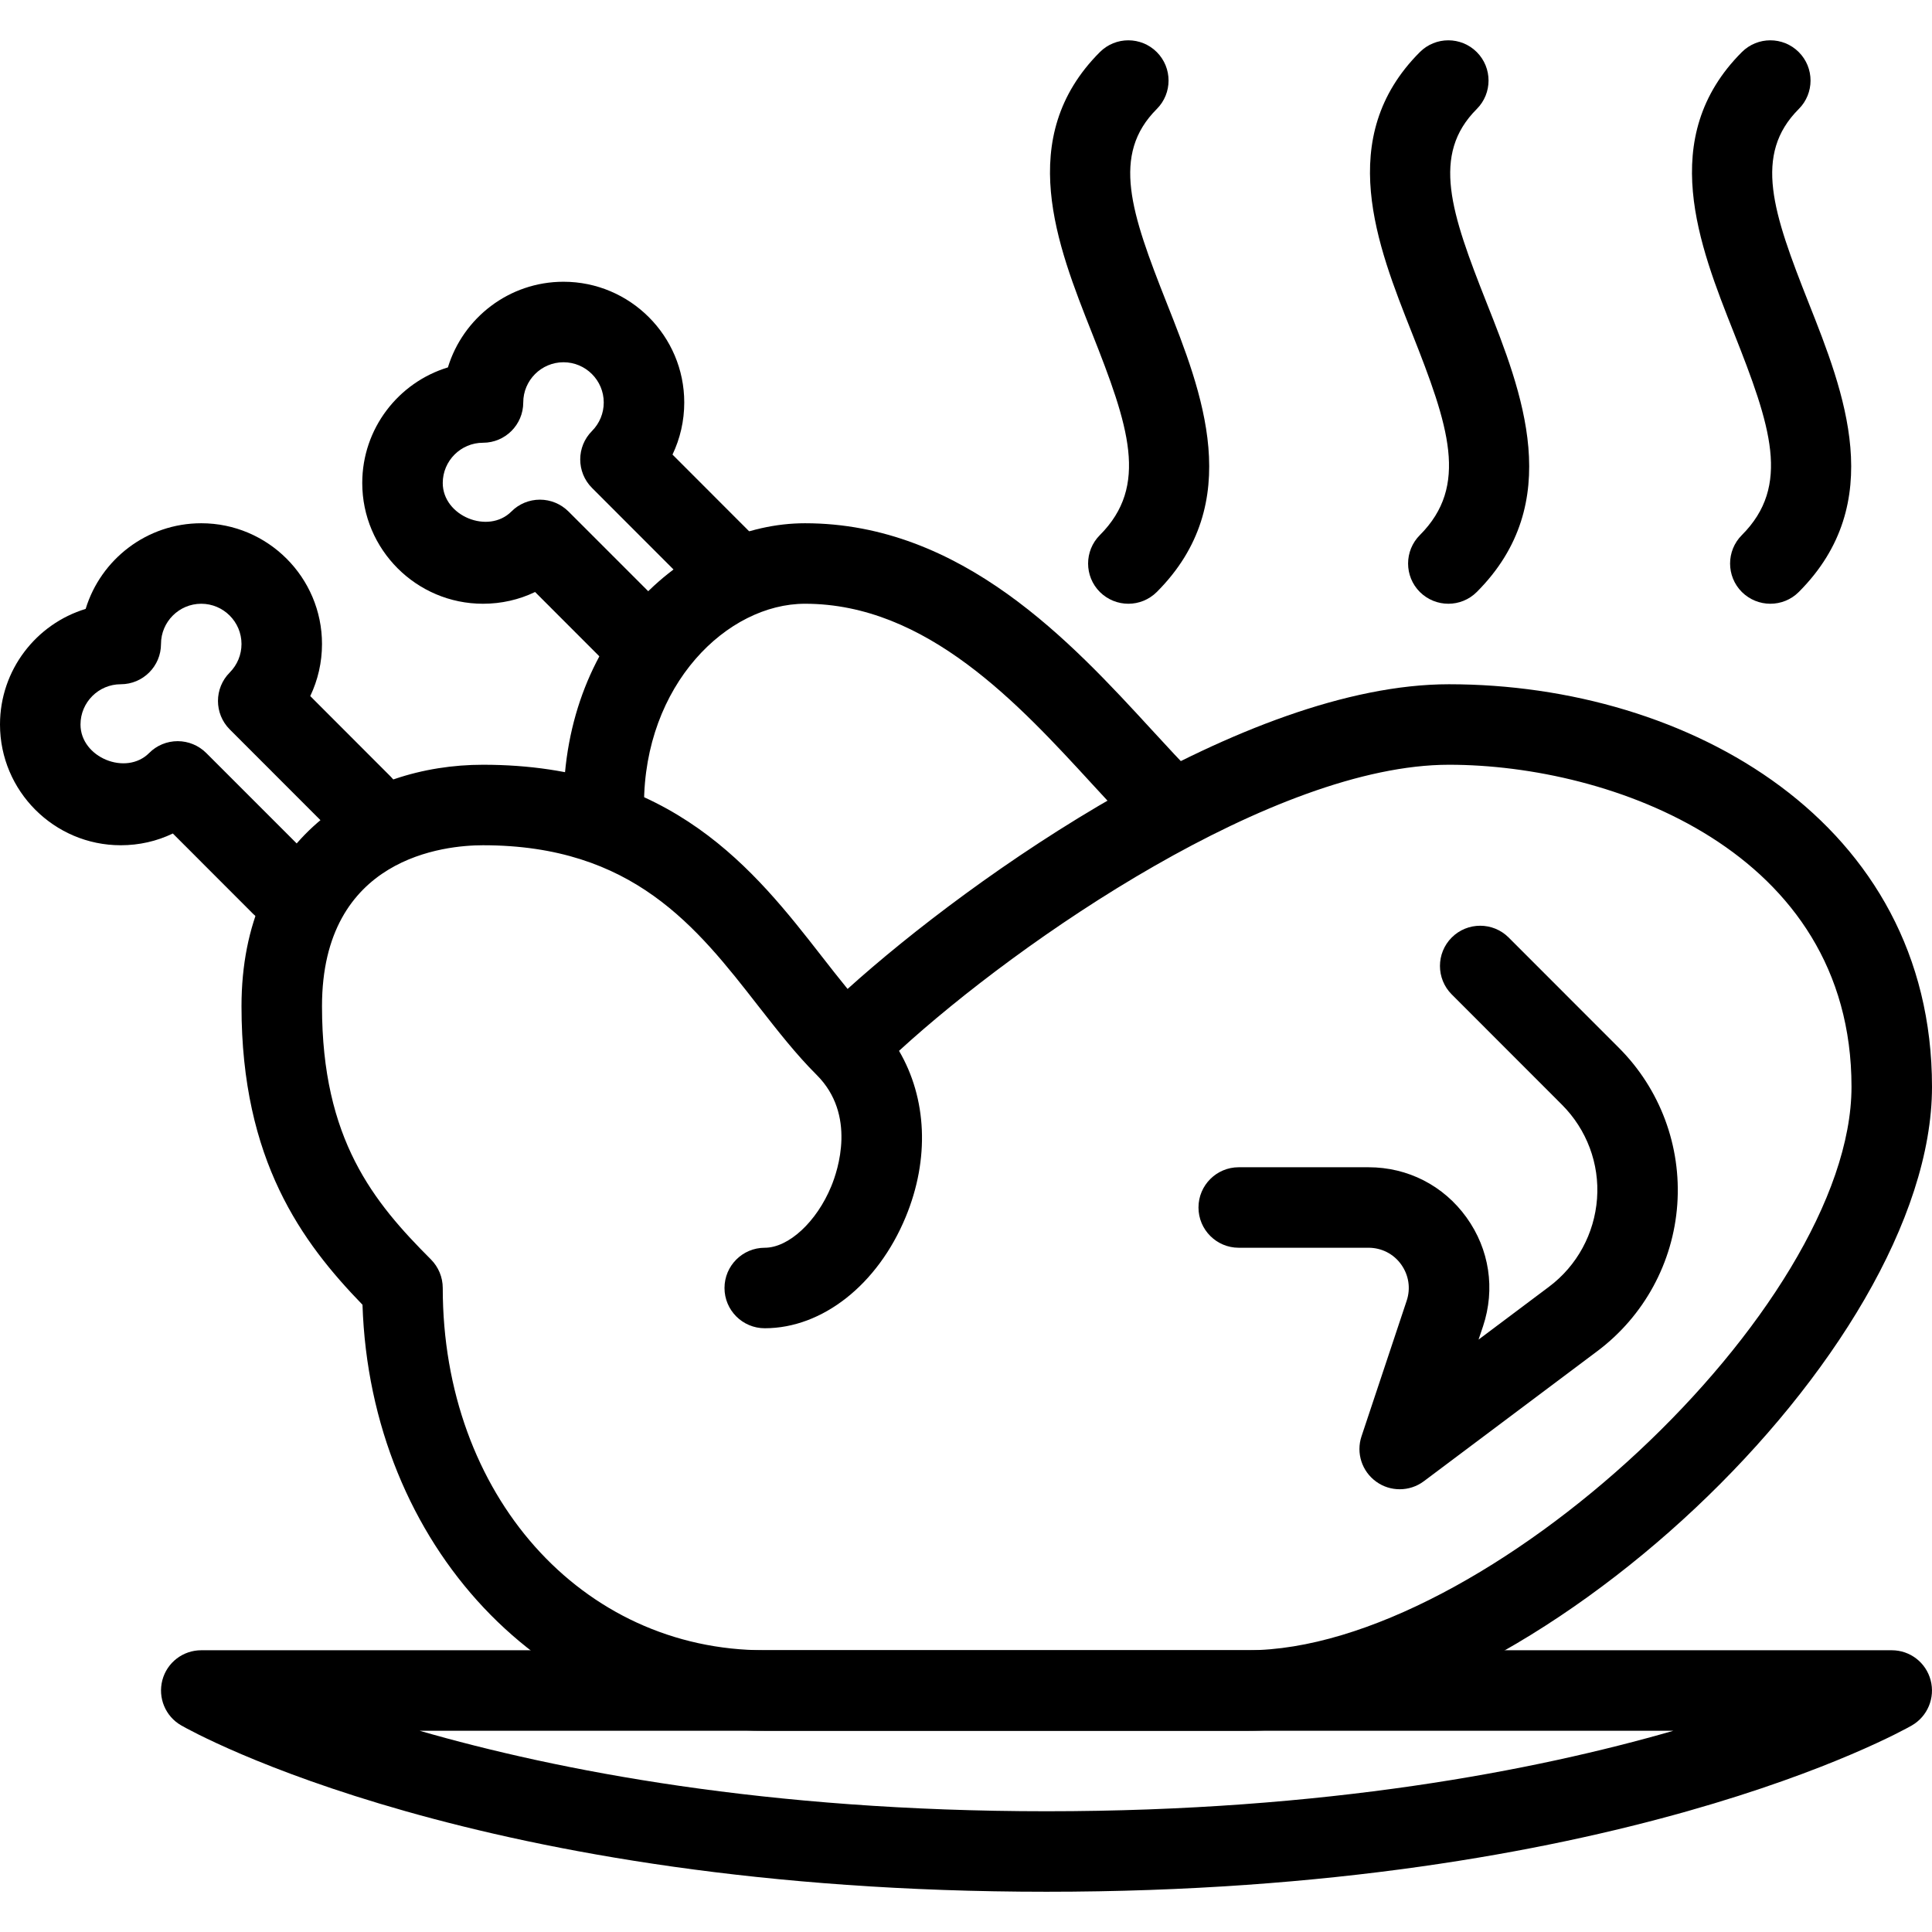 <?xml version="1.0" encoding="iso-8859-1"?>
<!-- Generator: Adobe Illustrator 19.0.0, SVG Export Plug-In . SVG Version: 6.00 Build 0)  -->
<svg version="1.1" id="Layer_1" xmlns="http://www.w3.org/2000/svg" xmlns:xlink="http://www.w3.org/1999/xlink" x="0px" y="0px"
	 viewBox="0 0 24 24" style="enable-background:new 0 0 24 24;" xml:space="preserve">
<g>
	<g>
		<g>
			<path d="M15.5,21.5h-6c-2.74,0-4.9-2.308-4.997-5.292C3.751,15.432,3,14.415,3,12.5c0-2.072,1.507-3,3-3
				c2.351,0,3.381,1.319,4.208,2.38c0.108,0.139,0.215,0.275,0.321,0.405C12.081,10.884,15.462,8.5,18,8.5c2.981,0,6,1.717,6,5
				C24,16.79,18.995,21.5,15.5,21.5z M6,10.5c-0.469,0-2,0.144-2,2c0,1.656,0.641,2.433,1.354,3.146C5.447,15.74,5.5,15.867,5.5,16
				c0,2.565,1.72,4.5,4,4.5h6c2.944,0,7.5-4.252,7.5-7c0-2.935-2.99-4-5-4c-2.163,0-5.318,2.168-6.832,3.554
				c0.345,0.589,0.383,1.341,0.082,2.066c-0.347,0.838-1.034,1.38-1.75,1.38C9.224,16.5,9,16.276,9,16s0.224-0.5,0.5-0.5
				c0.296,0,0.644-0.321,0.826-0.763c0.083-0.2,0.314-0.889-0.18-1.383c-0.258-0.257-0.485-0.549-0.727-0.858
				C8.654,11.514,7.862,10.5,6,10.5z"/>
		</g>
		<g>
			<path d="M14.5,10.5c-0.128,0-0.256-0.049-0.354-0.146c-0.182-0.181-0.372-0.389-0.574-0.609C12.654,8.745,11.512,7.5,10,7.5
				c-0.966,0-2,1.004-2,2.5c0,0.276-0.224,0.5-0.5,0.5S7,10.276,7,10c0-2.162,1.558-3.5,3-3.5c1.951,0,3.313,1.484,4.309,2.568
				c0.192,0.209,0.373,0.406,0.545,0.578c0.195,0.195,0.195,0.512,0,0.707C14.756,10.451,14.628,10.5,14.5,10.5z"/>
		</g>
		<g>
			<path d="M3.5,11.5c-0.128,0-0.256-0.049-0.354-0.146l-0.999-1C1.948,10.45,1.728,10.5,1.5,10.5C0.673,10.5,0,9.827,0,9
				c0-0.676,0.449-1.249,1.064-1.436C1.252,6.949,1.824,6.5,2.5,6.5C3.327,6.5,4,7.173,4,8c0,0.228-0.051,0.448-0.146,0.647l0.999,1
				c0.195,0.195,0.195,0.512,0,0.707s-0.512,0.195-0.707,0L2.854,9.061c-0.195-0.195-0.195-0.512,0-0.707C2.948,8.259,3,8.133,3,8
				c0-0.276-0.225-0.5-0.5-0.5S2,7.724,2,8c0,0.276-0.224,0.5-0.5,0.5C1.225,8.5,1,8.724,1,9c0,0.41,0.566,0.642,0.853,0.354
				C1.946,9.26,2.074,9.207,2.207,9.207l0,0c0.133,0,0.26,0.053,0.354,0.146l1.293,1.293c0.195,0.195,0.195,0.512,0,0.707
				C3.756,11.451,3.628,11.5,3.5,11.5z"/>
		</g>
		<g>
			<path d="M8,8.5c-0.128,0-0.256-0.049-0.354-0.146l-0.999-1C6.448,7.45,6.228,7.5,6,7.5C5.173,7.5,4.5,6.827,4.5,6
				c0-0.676,0.449-1.249,1.064-1.436C5.752,3.949,6.324,3.5,7,3.5c0.827,0,1.5,0.673,1.5,1.5c0,0.228-0.051,0.448-0.146,0.647
				l0.999,1c0.195,0.195,0.195,0.512,0,0.707s-0.512,0.195-0.707,0L7.354,6.061c-0.195-0.195-0.195-0.512,0-0.707
				C7.448,5.259,7.5,5.133,7.5,5c0-0.276-0.225-0.5-0.5-0.5S6.5,4.724,6.5,5c0,0.276-0.224,0.5-0.5,0.5C5.725,5.5,5.5,5.724,5.5,6
				c0,0.41,0.565,0.642,0.853,0.354C6.446,6.26,6.574,6.207,6.707,6.207l0,0c0.133,0,0.26,0.053,0.354,0.146l1.293,1.293
				c0.195,0.195,0.195,0.512,0,0.707C8.256,8.451,8.128,8.5,8,8.5z"/>
		</g>
		<g>
			<path d="M14.017,7.5c-0.128,0-0.256-0.049-0.354-0.146c-0.195-0.195-0.195-0.512,0-0.707c0.611-0.612,0.36-1.354-0.1-2.515
				c-0.428-1.08-0.961-2.424,0.1-3.485c0.195-0.195,0.512-0.195,0.707,0s0.195,0.512,0,0.707c-0.567,0.567-0.322,1.285,0.123,2.409
				c0.438,1.106,0.984,2.483-0.123,3.591C14.272,7.451,14.145,7.5,14.017,7.5z"/>
		</g>
		<g>
			<path d="M17.992,7.5c-0.128,0-0.256-0.049-0.354-0.146c-0.195-0.195-0.195-0.512,0-0.707c0.611-0.612,0.36-1.354-0.1-2.515
				c-0.428-1.08-0.961-2.424,0.1-3.485c0.195-0.195,0.512-0.195,0.707,0s0.195,0.512,0,0.707c-0.567,0.567-0.322,1.285,0.123,2.409
				c0.438,1.106,0.984,2.483-0.123,3.591C18.248,7.451,18.12,7.5,17.992,7.5z"/>
		</g>
		<g>
			<path d="M21.992,7.5c-0.128,0-0.256-0.049-0.354-0.146c-0.195-0.195-0.195-0.512,0-0.707c0.611-0.612,0.36-1.354-0.1-2.515
				c-0.428-1.08-0.961-2.424,0.1-3.485c0.195-0.195,0.512-0.195,0.707,0s0.195,0.512,0,0.707c-0.567,0.567-0.322,1.285,0.123,2.409
				c0.438,1.106,0.984,2.483-0.123,3.591C22.248,7.451,22.12,7.5,21.992,7.5z"/>
		</g>
		<g>
			<path d="M13,23.5c-7.052,0-10.601-1.981-10.748-2.066c-0.197-0.112-0.293-0.343-0.235-0.563C2.075,20.652,2.273,20.5,2.5,20.5h21
				c0.227,0,0.425,0.152,0.483,0.372c0.058,0.219-0.038,0.45-0.235,0.563C23.601,21.519,20.052,23.5,13,23.5z M5.212,21.5
				c1.714,0.494,4.315,1,7.788,1s6.074-0.506,7.788-1H5.212z"/>
		</g>
	</g>
	<g>
		<path d="M17.388,18.5c-0.103,0-0.205-0.031-0.292-0.094c-0.178-0.128-0.252-0.356-0.183-0.563l0.561-1.684
			c0.052-0.155,0.026-0.319-0.068-0.451S17.162,15.5,17,15.5h-1.612c-0.276,0-0.5-0.224-0.5-0.5s0.224-0.5,0.5-0.5H17
			c0.488,0,0.932,0.227,1.217,0.623c0.285,0.396,0.36,0.889,0.206,1.352l-0.056,0.166l0.876-0.657
			c0.348-0.261,0.564-0.66,0.596-1.094s-0.128-0.859-0.436-1.167l-1.369-1.37c-0.195-0.195-0.195-0.512,0-0.707s0.512-0.195,0.707,0
			l1.369,1.37c0.513,0.513,0.777,1.222,0.726,1.945c-0.051,0.723-0.413,1.388-0.993,1.823L17.688,18.4
			C17.599,18.467,17.493,18.5,17.388,18.5z"/>
	</g>
</g>
<g>
</g>
<g>
</g>
<g>
</g>
<g>
</g>
<g>
</g>
<g>
</g>
<g>
</g>
<g>
</g>
<g>
</g>
<g>
</g>
<g>
</g>
<g>
</g>
<g>
</g>
<g>
</g>
<g>
</g>
</svg>
